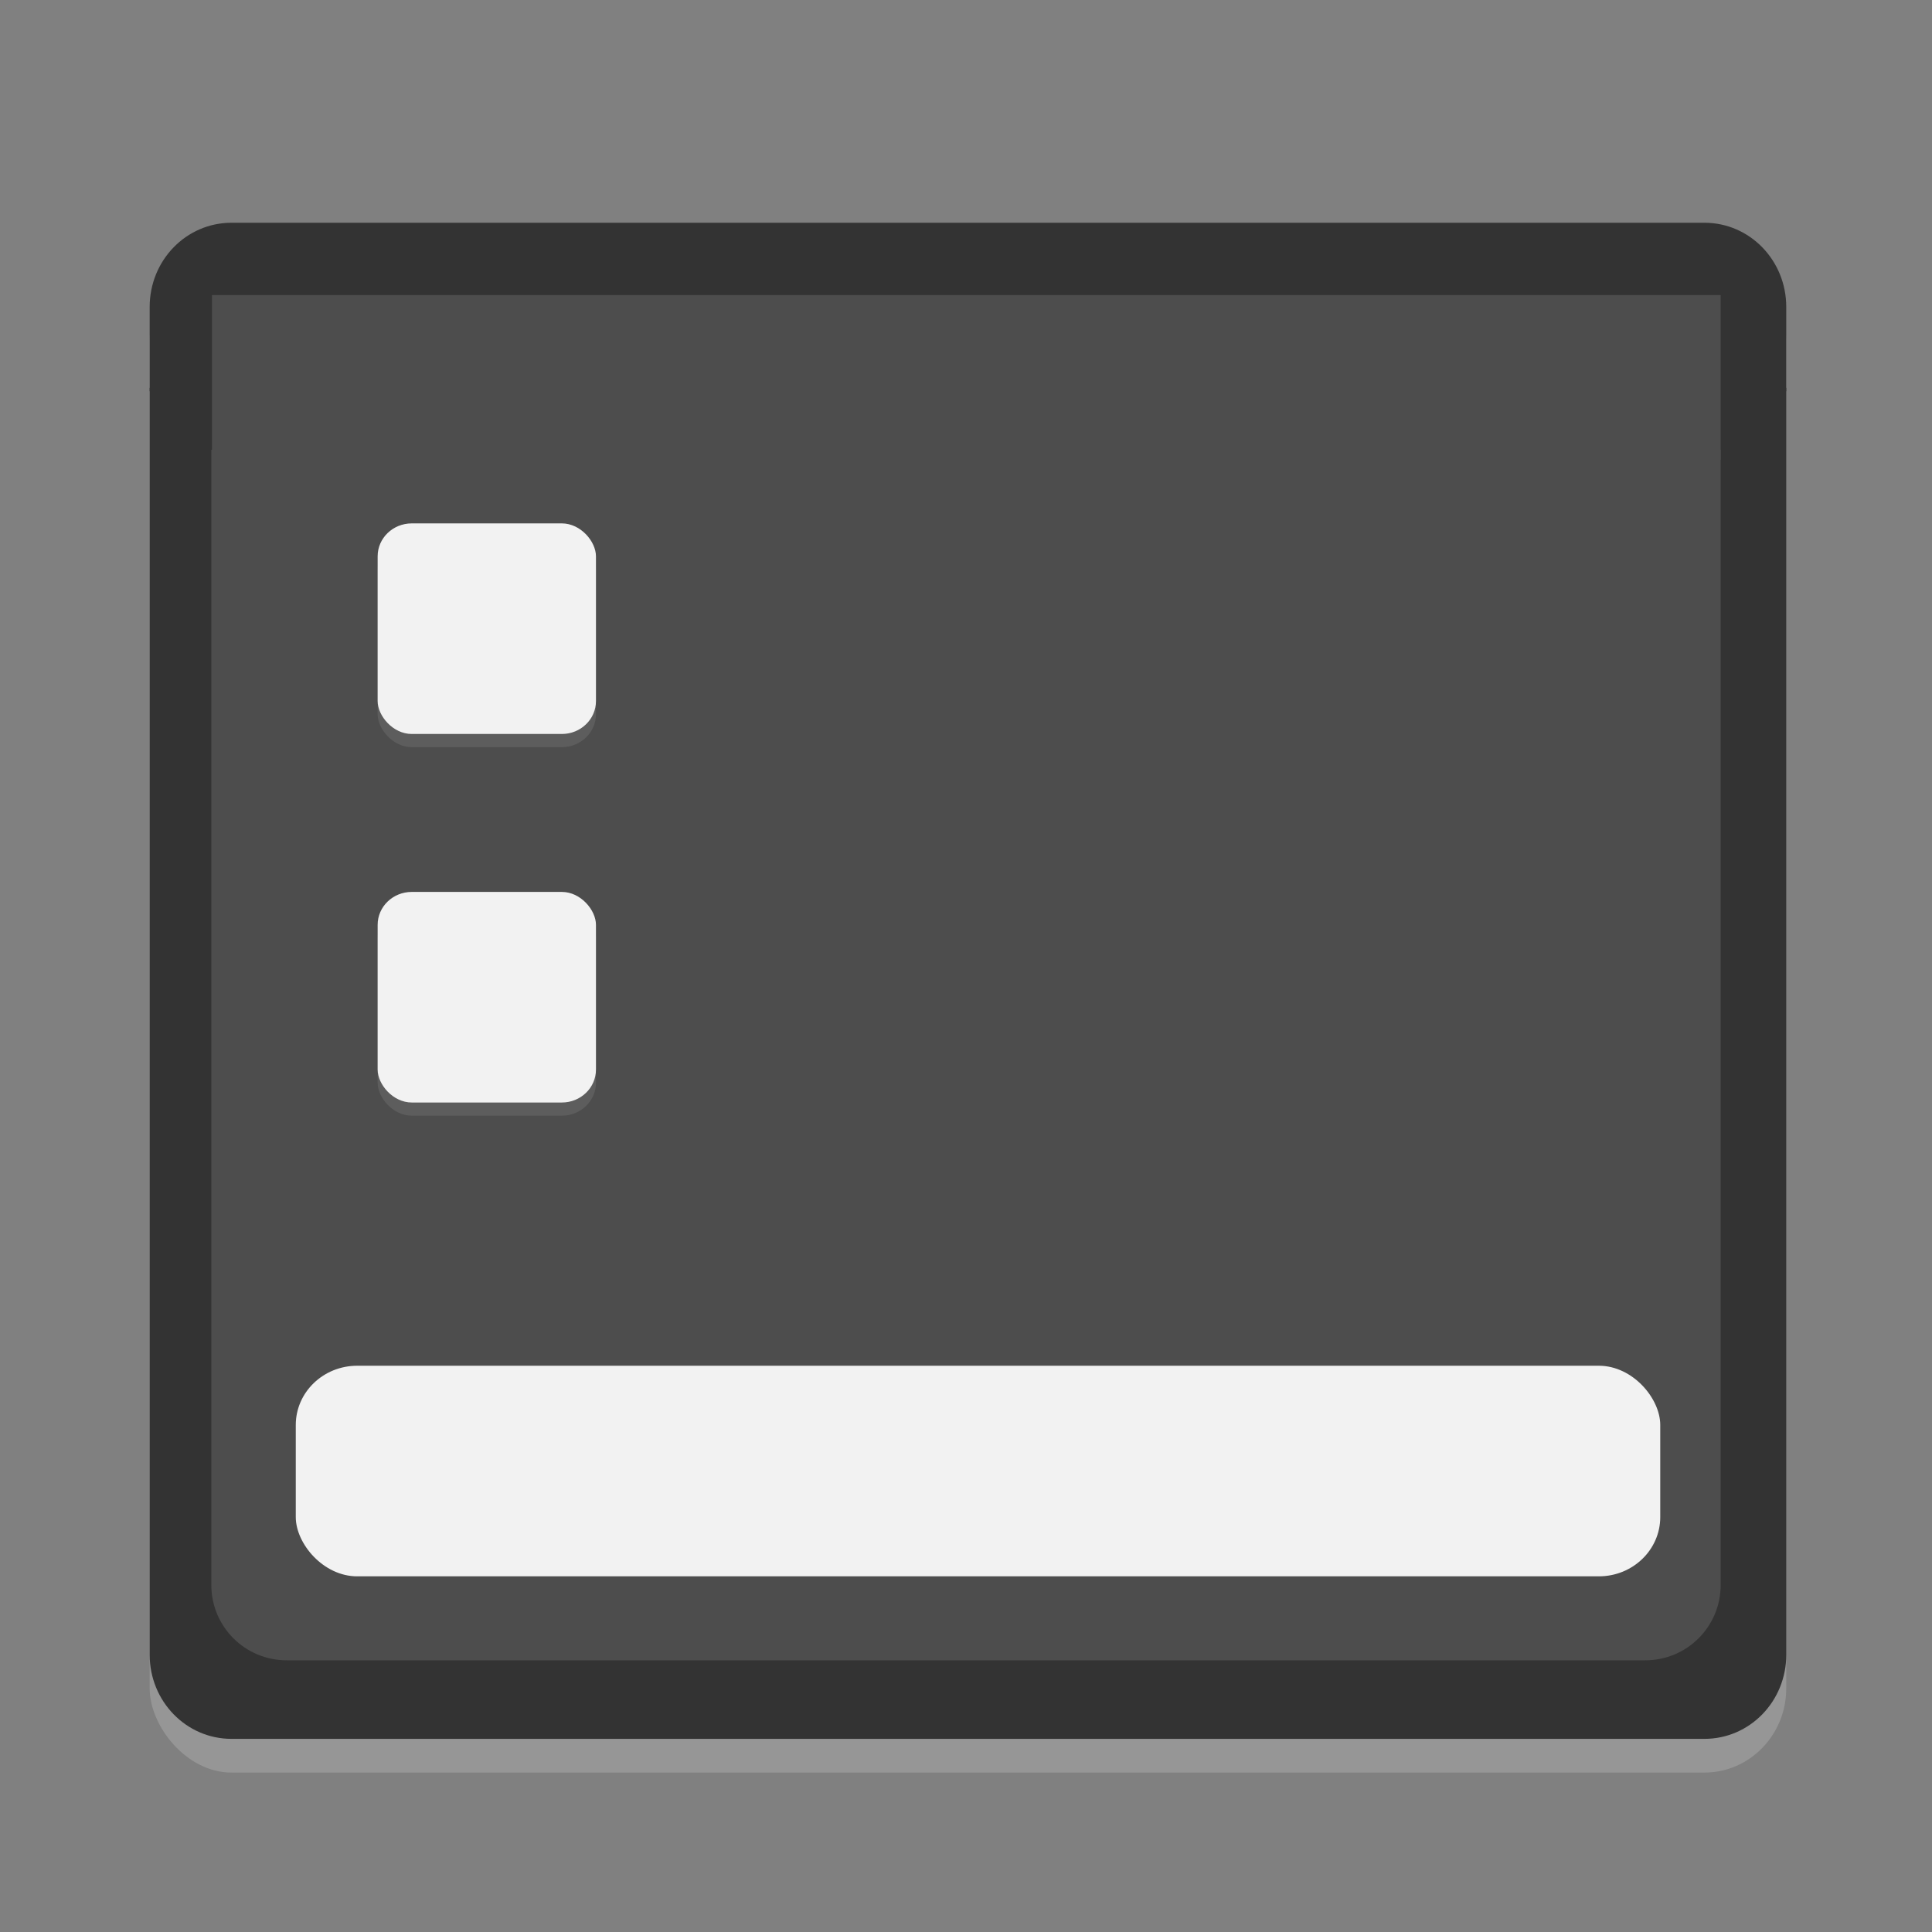 <?xml version="1.0" encoding="UTF-8" standalone="no"?>
<svg
   xmlns:dc="http://purl.org/dc/elements/1.1/"
   xmlns:cc="http://creativecommons.org/ns#"
   xmlns:rdf="http://www.w3.org/1999/02/22-rdf-syntax-ns#"
   xmlns:svg="http://www.w3.org/2000/svg"
   xmlns="http://www.w3.org/2000/svg"
   xmlns:sodipodi="http://sodipodi.sourceforge.net/DTD/sodipodi-0.dtd"
   xmlns:inkscape="http://www.inkscape.org/namespaces/inkscape"
   width="64"
   height="64"
   version="1.1"
   id="svg12"
   sodipodi:docname="user-desktop.svg"
   inkscape:version="1.0.1 (3bc2e813f5, 2020-09-07)">
  <rect width="100%" height="100%" fill="#808080" stroke="none"/>
  <defs
     id="defs16" />
  <sodipodi:namedview
     pagecolor="#ffffff"
     bordercolor="#666666"
     borderopacity="1"
     objecttolerance="10"
     gridtolerance="10"
     guidetolerance="10"
     inkscape:pageopacity="0"
     inkscape:pageshadow="2"
     inkscape:window-width="1468"
     inkscape:window-height="828"
     id="namedview14"
     showgrid="false"
     inkscape:zoom="6.2890625"
     inkscape:cx="26.673748"
     inkscape:cy="27.502625"
     inkscape:window-x="221"
     inkscape:window-y="144"
     inkscape:window-maximized="0"
     inkscape:current-layer="svg12"
     inkscape:document-rotation="0" />
  <rect
     style="opacity:0.2;fill:#f2f2f2;stroke-width:1.1"
     width="54.214"
     height="50.224"
     x="4.958"
     y="8.495"
     rx="2.711"
     ry="2.79"
     id="rect2-3" />
  <rect
     style="opacity:0.2"
     width="50"
     height="45"
     x="7"
     y="11"
     rx="2.5"
     ry="2.5"
     id="rect2" />
  <path
     style="fill:#333333;stroke-width:1.1"
     d="m 4.958,12.847 v 41.965 c 0,1.546 1.209,2.79 2.711,2.79 H 56.462 c 1.502,0 2.711,-1.244 2.711,-2.79 V 12.847 Z"
     id="path4-6" />
  <path
     style="fill:#333333;stroke-width:1.1"
     d="m 7.669,7.379 c -1.502,0 -2.711,1.244 -2.711,2.79 v 2.79 h 54.214 v -2.79 c 0,-1.546 -1.209,-2.79 -2.711,-2.79 z"
     id="path6-7" />
  <path
     style="fill:#4d4d4d"
     d="M 7,14.9 7,52.5 C 7,53.885 8.115,55 9.5,55 l 45,0 c 1.385,0 2.5,-1.115 2.5,-2.5 l 0,-37.6 z"
     id="path4" />
  <g
     transform="matrix(0.113,0,0,0.109,9.798,17.338)"
     id="g36"
     style="fill:#f2f2f2">
    <rect
       width="400"
       height="64"
       y="256"
       fill="#a4ffcc"
       opacity="0.7"
       rx="18"
       id="rect26"
       x="0"
       style="opacity:1;fill:#f2f2f2" />
    <rect
       width="64"
       height="64"
       x="24"
       y="4"
       fill="#000000"
       opacity="0.1"
       rx="10"
       id="rect28"
       style="fill:#f2f2f2" />
    <rect
       width="64"
       height="64"
       x="24"
       y="116"
       fill="#000000"
       opacity="0.1"
       rx="10"
       id="rect30"
       style="fill:#f2f2f2" />
    <rect
       width="64"
       height="64"
       x="24"
       fill="#ffffff"
       rx="10"
       id="rect32"
       y="0"
       style="fill:#f2f2f2" />
    <rect
       width="64"
       height="64"
       x="24"
       y="112"
       fill="#ffffff"
       rx="10"
       id="rect34"
       style="fill:#f2f2f2" />
  </g>
  <rect
     style="fill:#4d4d4d;fill-rule:evenodd;stroke-width:1.362"
     id="rect845"
     width="49.979"
     height="5.454"
     x="7.021"
     y="9.775"
     rx="0"
     ry="0" />
</svg>
